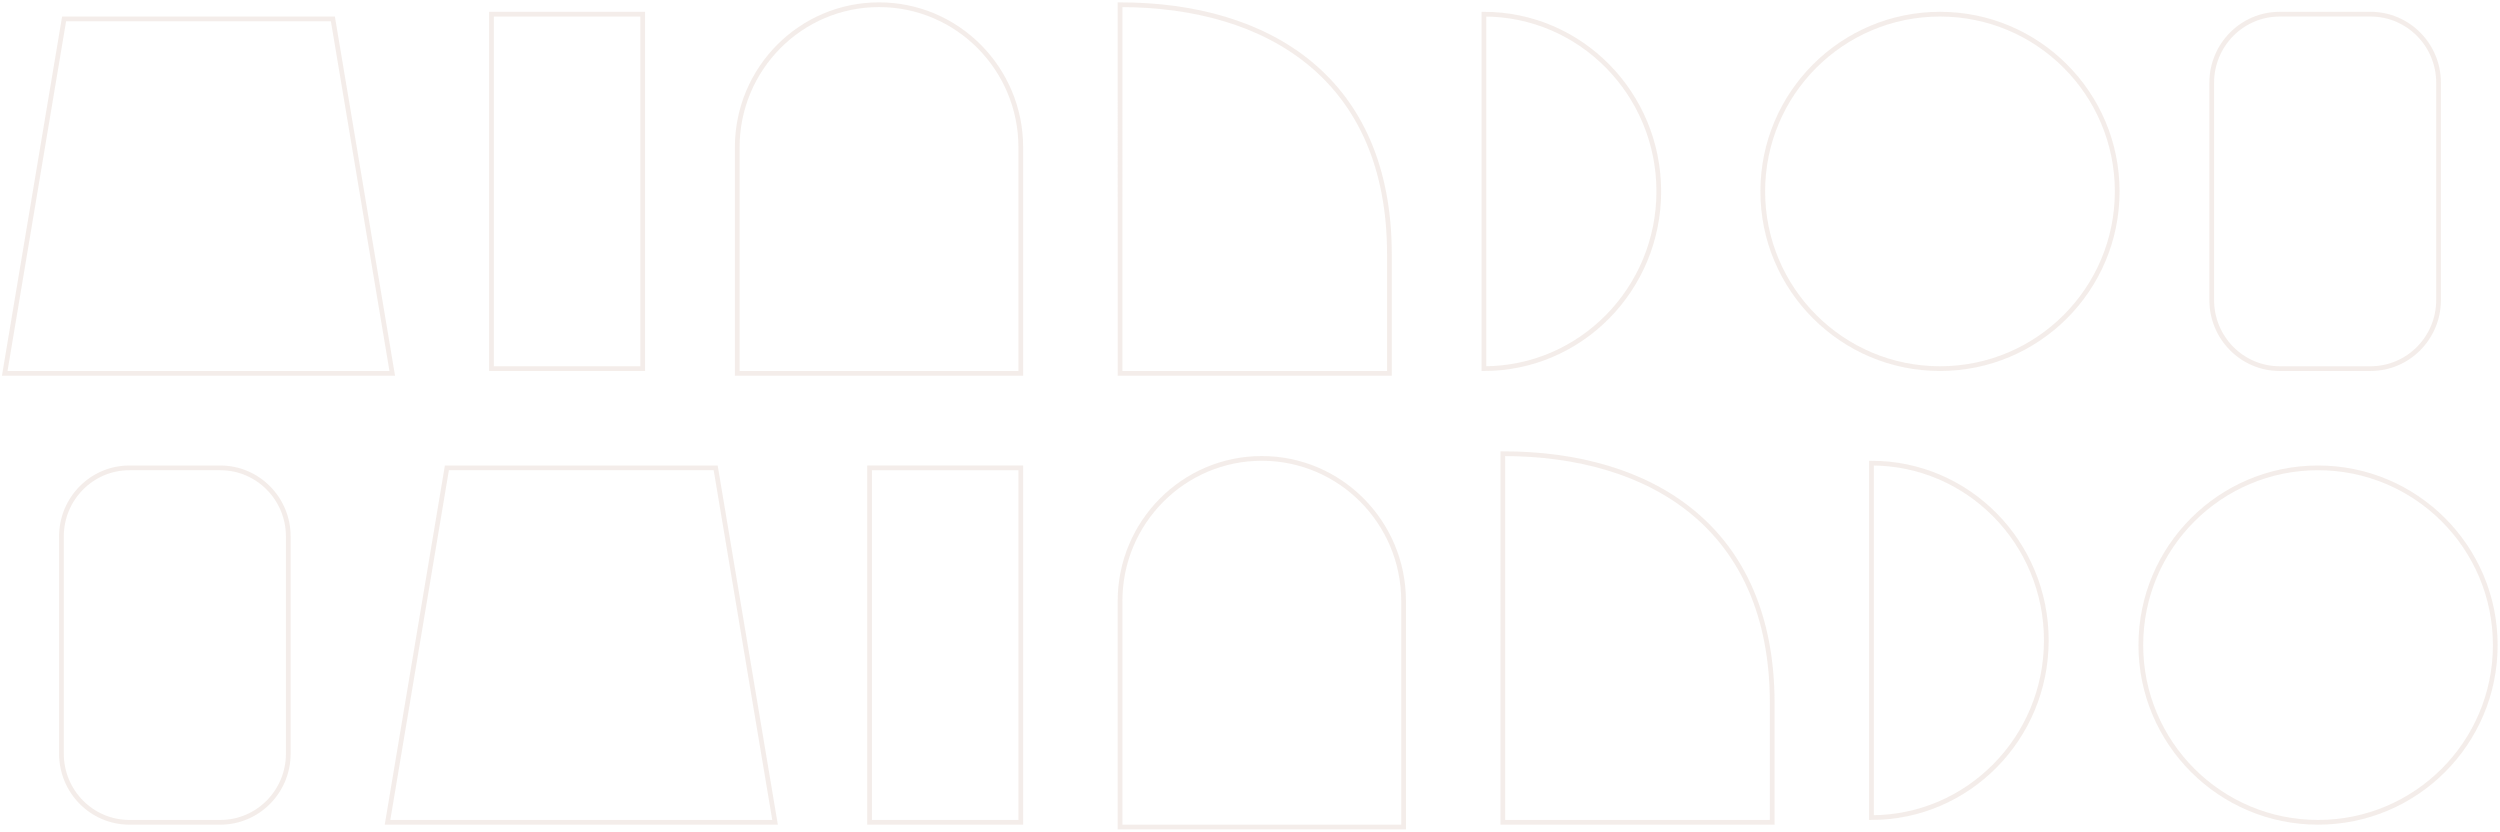 <?xml version="1.0" encoding="UTF-8"?>
<svg width="529px" height="176px" viewBox="0 0 529 176" version="1.1" xmlns="http://www.w3.org/2000/svg" xmlns:xlink="http://www.w3.org/1999/xlink">
    <title>patron-figuras</title>
    <g id="UI" stroke="none" stroke-width="1" fill="none" fill-rule="evenodd" opacity="0.2">
        <g id="Desktop-HD" transform="translate(2, -7535)" stroke="#C8A795">
            <g id="RECURSOS" transform="translate(-381, 72)">
                <g id="patron-figuras" transform="translate(380, 7464)">
                    <polygon id="Stroke-11" points="103 77 135 77 135 2 103 2"></polygon>
                    <polygon id="Stroke-13" points="82 78 0 78 12.562 3 69.438 3"></polygon>
                    <path d="M155,30.19 L155,78 L215,78 L215,30.19 C215,13.518 201.569,0 184.999,0 C168.431,0 155,13.518 155,30.19" id="Stroke-14"></path>
                    <path d="M236.001,40.867 L236.001,78 L293,78 L293,52.793 C293,15.721 267.481,0 236,0 C236,0 236.001,18.298 236.001,40.867" id="Stroke-15"></path>
                    <path d="M350,39.5 C350,60.21 333.434,77 313,77 L313,2 C333.434,2 350,18.79 350,39.5 Z" id="Stroke-16"></path>
                    <path d="M447,39.5 C447,60.21 430.21,77 409.499,77 C388.789,77 372,60.21 372,39.5 C372,18.79 388.789,2 409.499,2 C430.21,2 447,18.79 447,39.5 Z" id="Stroke-17"></path>
                    <path d="M500.619,77 L481.381,77 C473.438,77 467,70.5 467,62.481 L467,16.518 C467,8.5 473.438,2 481.381,2 L500.619,2 C508.561,2 515,8.5 515,16.518 L515,62.481 C515,70.5 508.561,77 500.619,77 Z" id="Stroke-18"></path>
                    <path d="M45.619,173 L26.381,173 C18.438,173 12,166.5 12,158.481 L12,112.518 C12,104.5 18.438,98 26.381,98 L45.619,98 C53.561,98 60,104.5 60,112.518 L60,158.481 C60,166.5 53.561,173 45.619,173 Z" id="Stroke-39"></path>
                    <polygon id="Stroke-40" points="183 173 215 173 215 98 183 98"></polygon>
                    <polygon id="Stroke-41" points="163 173 81 173 93.562 98 150.438 98"></polygon>
                    <path d="M236,126.19 L236,174 L296,174 L296,126.19 C296,109.518 282.569,96 265.999,96 C249.431,96 236,109.518 236,126.19" id="Stroke-42"></path>
                    <path d="M317.001,135.867 L317.001,173 L374,173 L374,147.793 C374,110.721 348.481,95 317,95 C317,95 317.001,113.298 317.001,135.867" id="Stroke-43"></path>
                    <path d="M432,134.5 C432,155.21 415.434,172 395,172 L395,97 C415.434,97 432,113.79 432,134.5 Z" id="Stroke-44"></path>
                    <path d="M527,135.5 C527,156.21 510.21,173 489.499,173 C468.789,173 452,156.21 452,135.5 C452,114.79 468.789,98 489.499,98 C510.21,98 527,114.79 527,135.5 Z" id="Stroke-45"></path>
                </g>
            </g>
        </g>
    </g>
</svg>